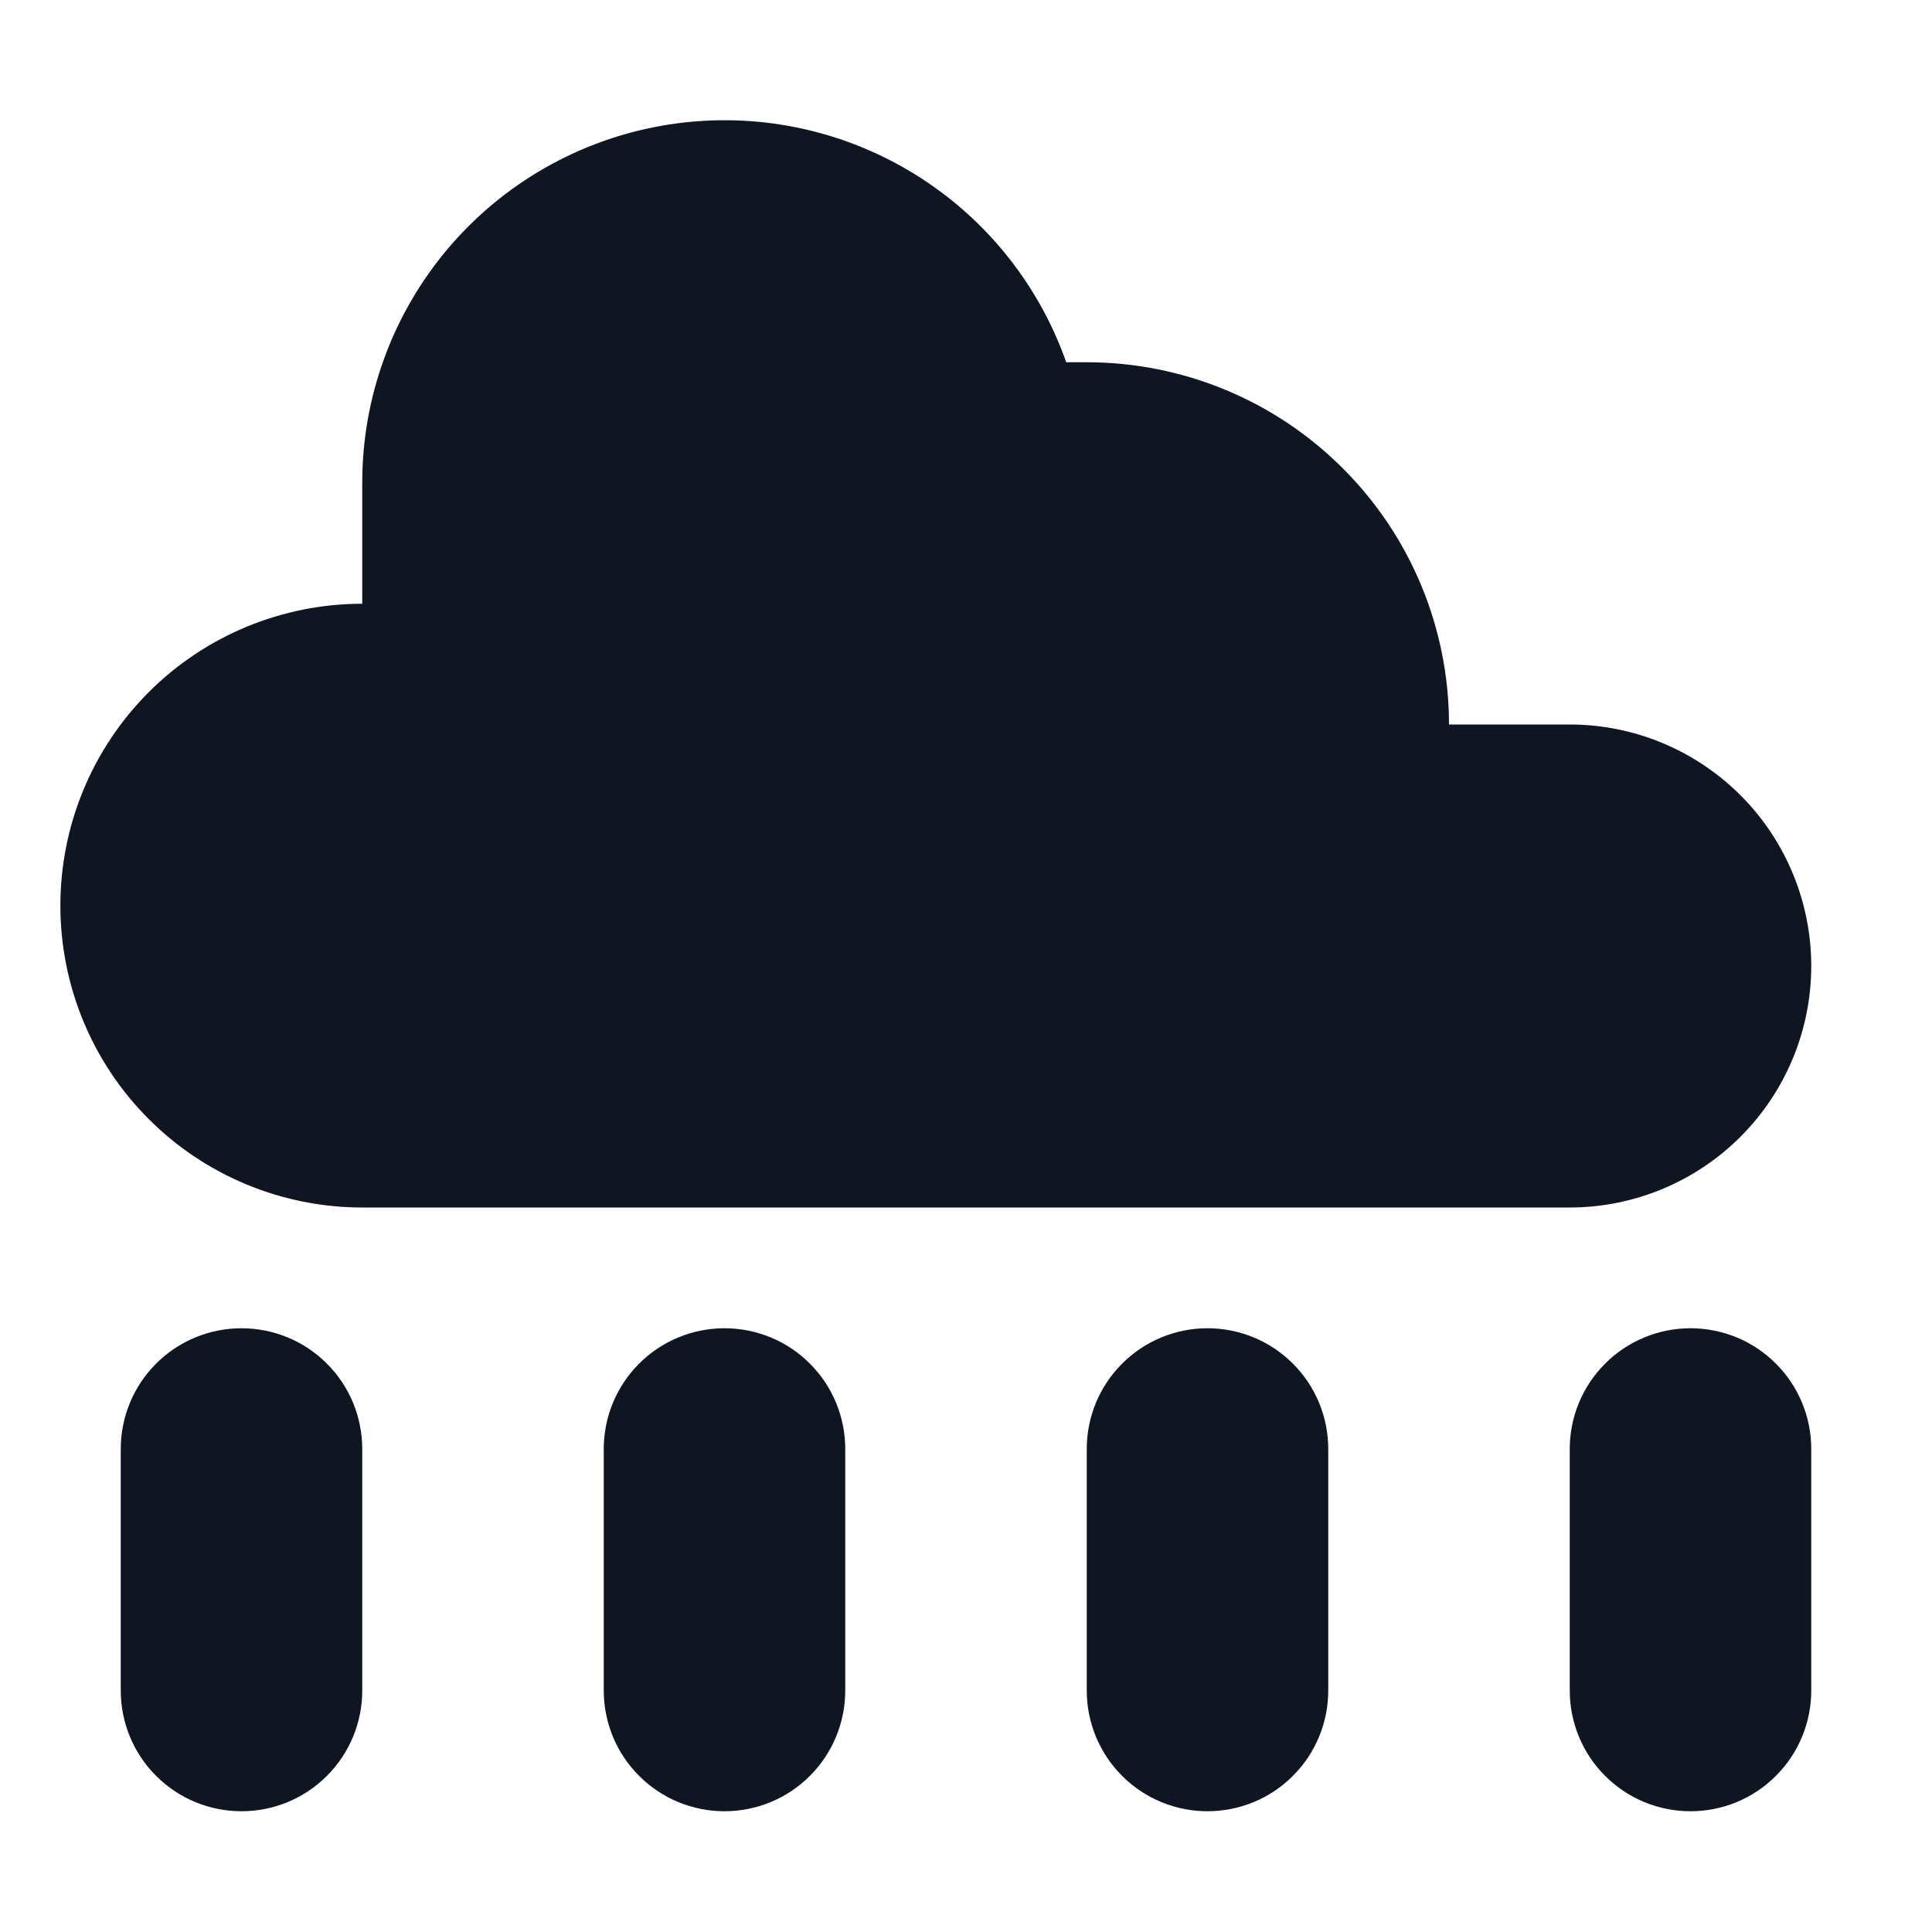 <svg width="16" height="16" viewBox="0 0 16 16" fill="none" xmlns="http://www.w3.org/2000/svg">
<path d="M14 11C13.735 11 13.48 11.105 13.293 11.293C13.105 11.48 13 11.735 13 12V14C13 14.265 13.105 14.52 13.293 14.707C13.48 14.895 13.735 15 14 15C14.265 15 14.52 14.895 14.707 14.707C14.895 14.52 15 14.265 15 14V12C15 11.735 14.895 11.48 14.707 11.293C14.52 11.105 14.265 11 14 11Z" fill="#0F1621"/>
<path d="M10 11C9.735 11 9.48 11.105 9.293 11.293C9.105 11.48 9 11.735 9 12V14C9 14.265 9.105 14.52 9.293 14.707C9.48 14.895 9.735 15 10 15C10.265 15 10.52 14.895 10.707 14.707C10.895 14.52 11 14.265 11 14V12C11 11.735 10.895 11.48 10.707 11.293C10.52 11.105 10.265 11 10 11Z" fill="#0F1621"/>
<path d="M6 11C5.735 11 5.48 11.105 5.293 11.293C5.105 11.48 5 11.735 5 12V14C5 14.265 5.105 14.52 5.293 14.707C5.48 14.895 5.735 15 6 15C6.265 15 6.52 14.895 6.707 14.707C6.895 14.52 7 14.265 7 14V12C7 11.735 6.895 11.48 6.707 11.293C6.52 11.105 6.265 11 6 11Z" fill="#0F1621"/>
<path d="M2 11C1.735 11 1.48 11.105 1.293 11.293C1.105 11.48 1 11.735 1 12V14C1 14.265 1.105 14.52 1.293 14.707C1.48 14.895 1.735 15 2 15C2.265 15 2.52 14.895 2.707 14.707C2.895 14.52 3 14.265 3 14V12C3 11.735 2.895 11.48 2.707 11.293C2.52 11.105 2.265 11 2 11Z" fill="#0F1621"/>
<path d="M15 8C15 7.47 14.789 6.961 14.414 6.586C14.039 6.211 13.53 6 13 6H12C12 5.204 11.684 4.441 11.121 3.879C10.559 3.316 9.796 3 9 3H8.83C8.595 2.332 8.131 1.768 7.52 1.409C6.909 1.05 6.191 0.919 5.493 1.039C4.795 1.159 4.161 1.522 3.705 2.064C3.249 2.606 2.999 3.292 3 4V5C2.337 5 1.701 5.263 1.232 5.732C0.763 6.201 0.5 6.837 0.5 7.5C0.5 8.163 0.763 8.799 1.232 9.268C1.701 9.737 2.337 10 3 10H4H13C13.53 10 14.039 9.789 14.414 9.414C14.789 9.039 15 8.53 15 8Z" fill="#0F1621"/>
</svg>
